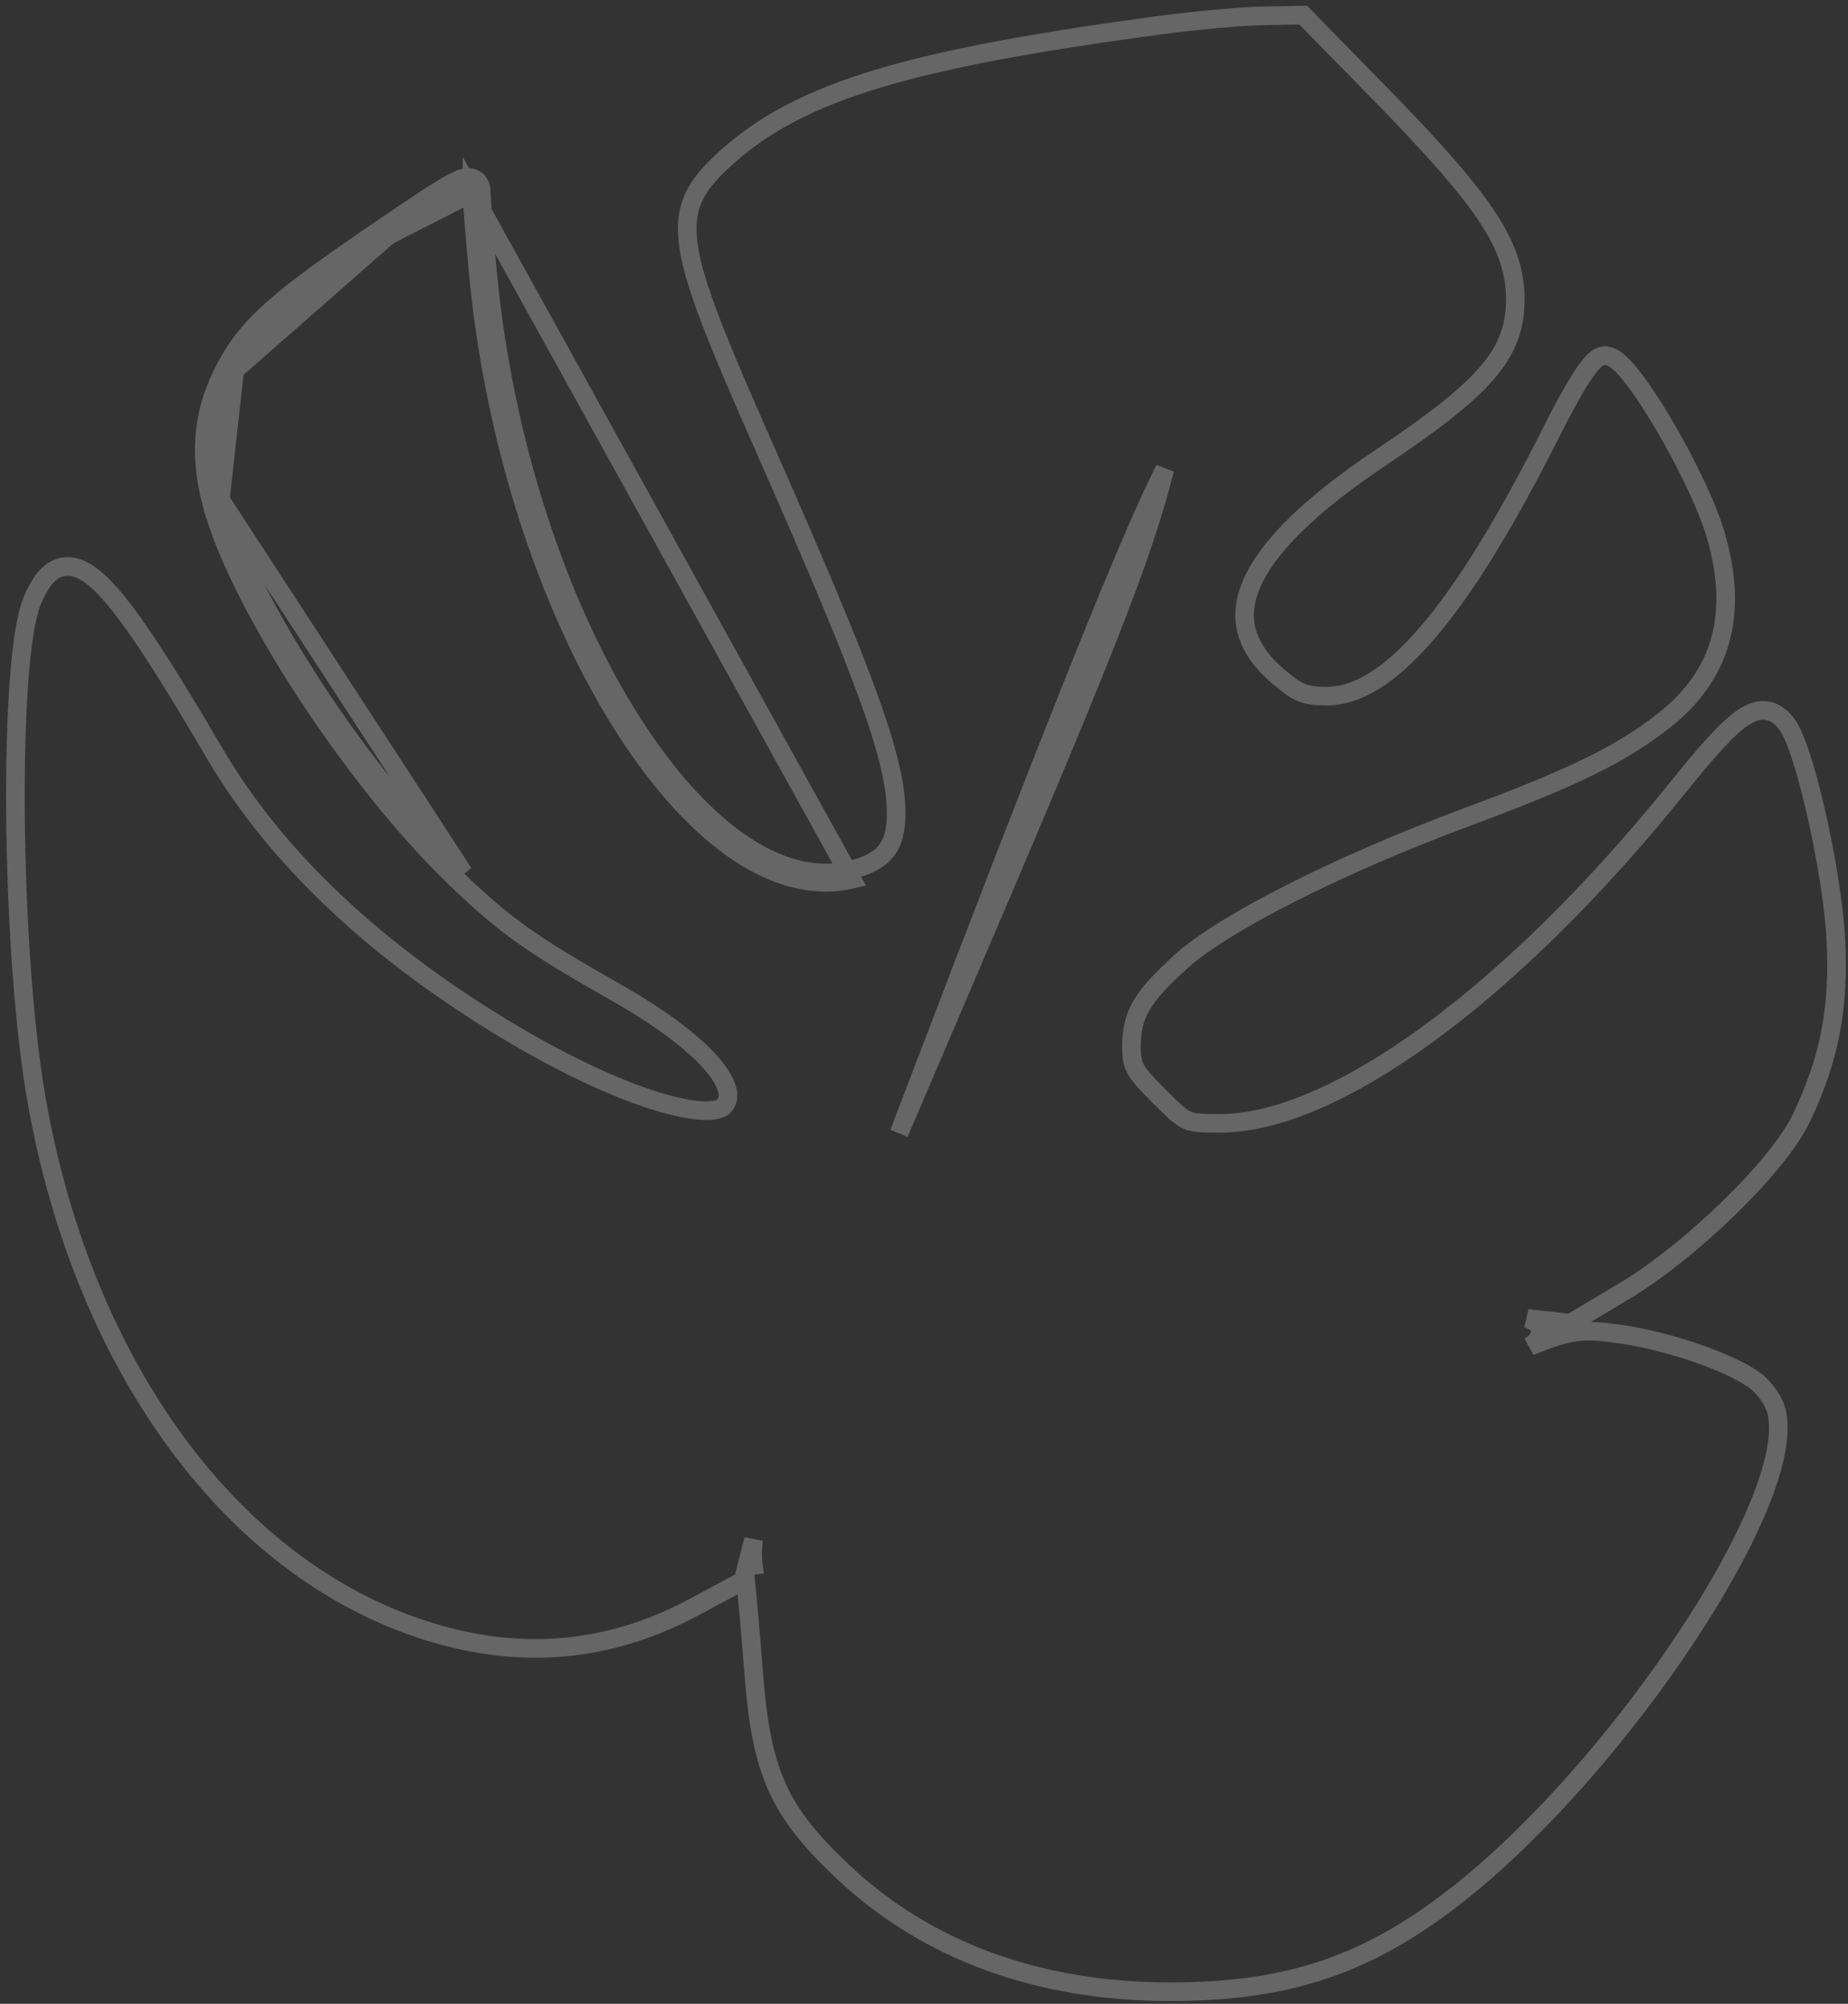 <svg width="298" height="323" viewBox="0 0 298 323" fill="none" xmlns="http://www.w3.org/2000/svg">
<rect x="0" y="0" width="298" height="323" fill="#333333" stroke="none"/>
<path d="M76.115 31.084C76.115 32.349 76.572 38.203 77.131 44.091C82.37 99.312 112.182 147.63 137.371 141.73L76.115 31.084ZM76.115 31.084C76.114 29.02 74.722 29.73 62.608 37.966M76.115 31.084L62.608 37.966M62.608 37.966C45.729 49.443 41.314 53.315 37.843 59.69M62.608 37.966L37.843 59.69M37.843 59.69C34.241 66.304 33.528 72.727 35.53 80.537M37.843 59.69L35.53 80.537M35.53 80.537C39.558 96.25 58.314 125.034 74.748 140.724L35.53 80.537ZM117.225 25.315L117.225 25.315C114.972 27.34 113.137 29.227 112.022 31.486C110.879 33.806 110.562 36.369 111.027 39.633C111.486 42.852 112.715 46.827 114.725 52.04C116.74 57.268 119.576 63.832 123.297 72.25C131.68 91.218 136.995 103.845 140.215 112.816C143.438 121.797 144.511 126.985 144.511 131.114C144.511 134.007 143.933 135.905 142.848 137.238C141.757 138.579 139.963 139.582 137.029 140.269C131.283 141.615 125.135 139.911 118.938 135.506C112.735 131.097 106.61 124.061 101.046 115.043C89.924 97.016 81.225 71.357 78.624 43.949L78.624 43.949C78.062 38.028 77.615 32.261 77.615 31.084V31.083C77.614 30.781 77.595 30.341 77.432 29.915C77.238 29.406 76.827 28.898 76.134 28.693C75.564 28.523 75.01 28.628 74.616 28.742C74.191 28.866 73.724 29.07 73.223 29.326C71.254 30.329 67.78 32.636 61.765 36.725L61.765 36.725C44.929 48.173 40.197 52.23 36.525 58.972L36.525 58.972C32.729 65.945 31.988 72.76 34.077 80.91L35.524 80.539L34.077 80.91C36.153 89.008 41.958 100.298 49.23 111.458C56.52 122.646 65.388 133.862 73.712 141.809C81.57 149.312 85.766 152.277 99.24 159.918C106.521 164.048 111.748 168.009 114.695 171.387C116.172 173.082 116.986 174.528 117.273 175.687C117.542 176.775 117.35 177.581 116.79 178.255C116.466 178.645 115.549 179.088 113.49 179.025C111.528 178.965 108.923 178.455 105.799 177.487C99.569 175.556 91.559 171.894 83.056 166.873C60.903 153.79 44.565 138.407 34.573 121.362C30.213 113.924 26.605 108.02 23.581 103.507C20.57 99.014 18.082 95.812 15.955 93.842C13.899 91.939 11.728 90.777 9.542 91.538C8.502 91.901 7.674 92.641 6.999 93.531C6.325 94.42 5.739 95.545 5.202 96.829C4.661 98.124 4.234 99.977 3.889 102.18C3.539 104.409 3.258 107.095 3.042 110.109C2.61 116.14 2.433 123.557 2.5 131.415C2.634 147.116 3.743 164.693 5.78 176.6C13.45 221.436 39.035 255.374 72.37 263.896C86.237 267.44 99.377 265.806 112.103 258.964L119.236 255.13L119.815 254.819L119.979 254.181L120.121 253.627C120.469 256.827 121.056 263.449 121.518 269.463C122.133 277.466 123.1 283.109 125.275 287.989C127.461 292.89 130.806 296.892 135.933 301.725C149.41 314.431 167.409 321.01 188.446 321.054C198.188 321.074 206.358 319.972 213.969 317.347C221.581 314.721 228.557 310.597 235.941 304.665C248.726 294.393 262.004 278.869 271.755 264.199C276.634 256.859 280.659 249.69 283.304 243.457C284.626 240.341 285.616 237.429 286.19 234.828C286.76 232.243 286.941 229.868 286.559 227.869C286.363 226.847 285.819 225.769 285.182 224.851C284.538 223.921 283.704 223.016 282.803 222.386C280.621 220.86 277.079 219.296 273.245 217.994C269.383 216.683 265.088 215.592 261.33 215.06C257.709 214.548 255.481 214.29 252.374 215.048C250.817 215.428 249.036 216.064 246.703 217.024C246.871 216.906 247.027 216.789 247.17 216.674C247.42 216.473 247.675 216.239 247.881 215.976C248.059 215.749 248.364 215.296 248.364 214.687C248.364 214.072 248.055 213.63 247.812 213.381C247.572 213.134 247.292 212.961 247.057 212.839C246.834 212.723 246.582 212.617 246.309 212.519L252.742 213.247L253.244 213.304L253.679 213.044L261.821 208.185L261.052 206.896L261.821 208.184C267.258 204.938 273.481 199.889 278.784 194.73C284.054 189.603 288.585 184.204 290.482 180.228C295.004 170.751 296.608 162.464 296.048 151.564C295.762 145.991 294.475 138.179 292.937 131.372C292.167 127.963 291.326 124.774 290.506 122.218C290.095 120.941 289.684 119.802 289.282 118.865C288.892 117.956 288.467 117.131 288.002 116.556C287.213 115.582 286.209 114.727 284.857 114.543C283.518 114.36 282.224 114.888 280.971 115.749C278.51 117.439 275.283 121.072 270.568 126.93C257.089 143.675 243.195 157.251 230.347 166.627C217.448 176.04 205.798 181.076 196.771 181.076C193.681 181.076 192.485 181.023 191.435 180.559C190.349 180.079 189.321 179.117 186.871 176.668C184.717 174.516 183.668 173.326 183.11 172.285C182.606 171.347 182.46 170.452 182.46 168.698C182.46 166.063 182.893 164.105 184.056 162.101C185.256 160.033 187.283 157.827 190.667 154.809L189.669 153.69L190.667 154.809C194.045 151.796 200.331 147.935 208.421 143.851C216.476 139.784 226.211 135.549 236.402 131.765C253.68 125.351 261.447 121.579 268.408 116.08C272.995 112.457 276.026 108.172 277.41 103.143C278.79 98.13 278.497 92.517 276.681 86.287C275.269 81.444 271.784 74.349 268.344 68.51C266.618 65.58 264.871 62.911 263.362 60.959C262.61 59.987 261.887 59.152 261.228 58.545C260.9 58.242 260.553 57.964 260.197 57.752C259.864 57.555 259.383 57.333 258.821 57.333C258.214 57.333 257.744 57.628 257.489 57.814C257.196 58.029 256.918 58.305 256.661 58.594C256.143 59.178 255.56 59.992 254.928 60.978C253.657 62.962 252.079 65.821 250.289 69.386L250.288 69.386C242.801 84.304 236.145 95.089 230.068 102.125C223.96 109.197 218.666 112.219 213.921 112.219C212.048 112.219 210.945 112.073 209.932 111.664C208.892 111.244 207.818 110.495 206.103 109.027L206.103 109.027C203.356 106.678 201.733 104.282 201.065 101.856C200.402 99.45 200.633 96.853 201.887 93.995C204.438 88.179 211.135 81.493 222.403 73.938C230.89 68.248 236.378 64.05 239.728 60.186C243.167 56.218 244.373 52.577 244.348 48.136C244.322 43.738 243.03 39.723 239.6 34.623C236.209 29.581 230.672 23.394 222.08 14.622L221.009 15.672L222.08 14.622L210.596 2.897L210.143 2.434L209.495 2.447L203.451 2.564L203.48 4.064L203.451 2.564C200.045 2.631 192.769 3.292 187.252 4.031C146.698 9.459 129.074 14.668 117.225 25.315ZM120.419 252.461L121.519 248.168C121.312 249.81 121.328 251.12 121.48 252.327L120.419 252.461ZM185.806 79.816C186.54 78.239 187.222 76.843 187.84 75.635C184.095 90.361 177.905 105.824 153.38 163.024C150.322 170.157 147.531 176.682 144.985 182.657C146.358 179.058 147.821 175.224 149.382 171.136C168.31 121.557 179.921 92.45 185.806 79.816Z" stroke="white" stroke-opacity="0.25" stroke-width="3"/>
</svg>
